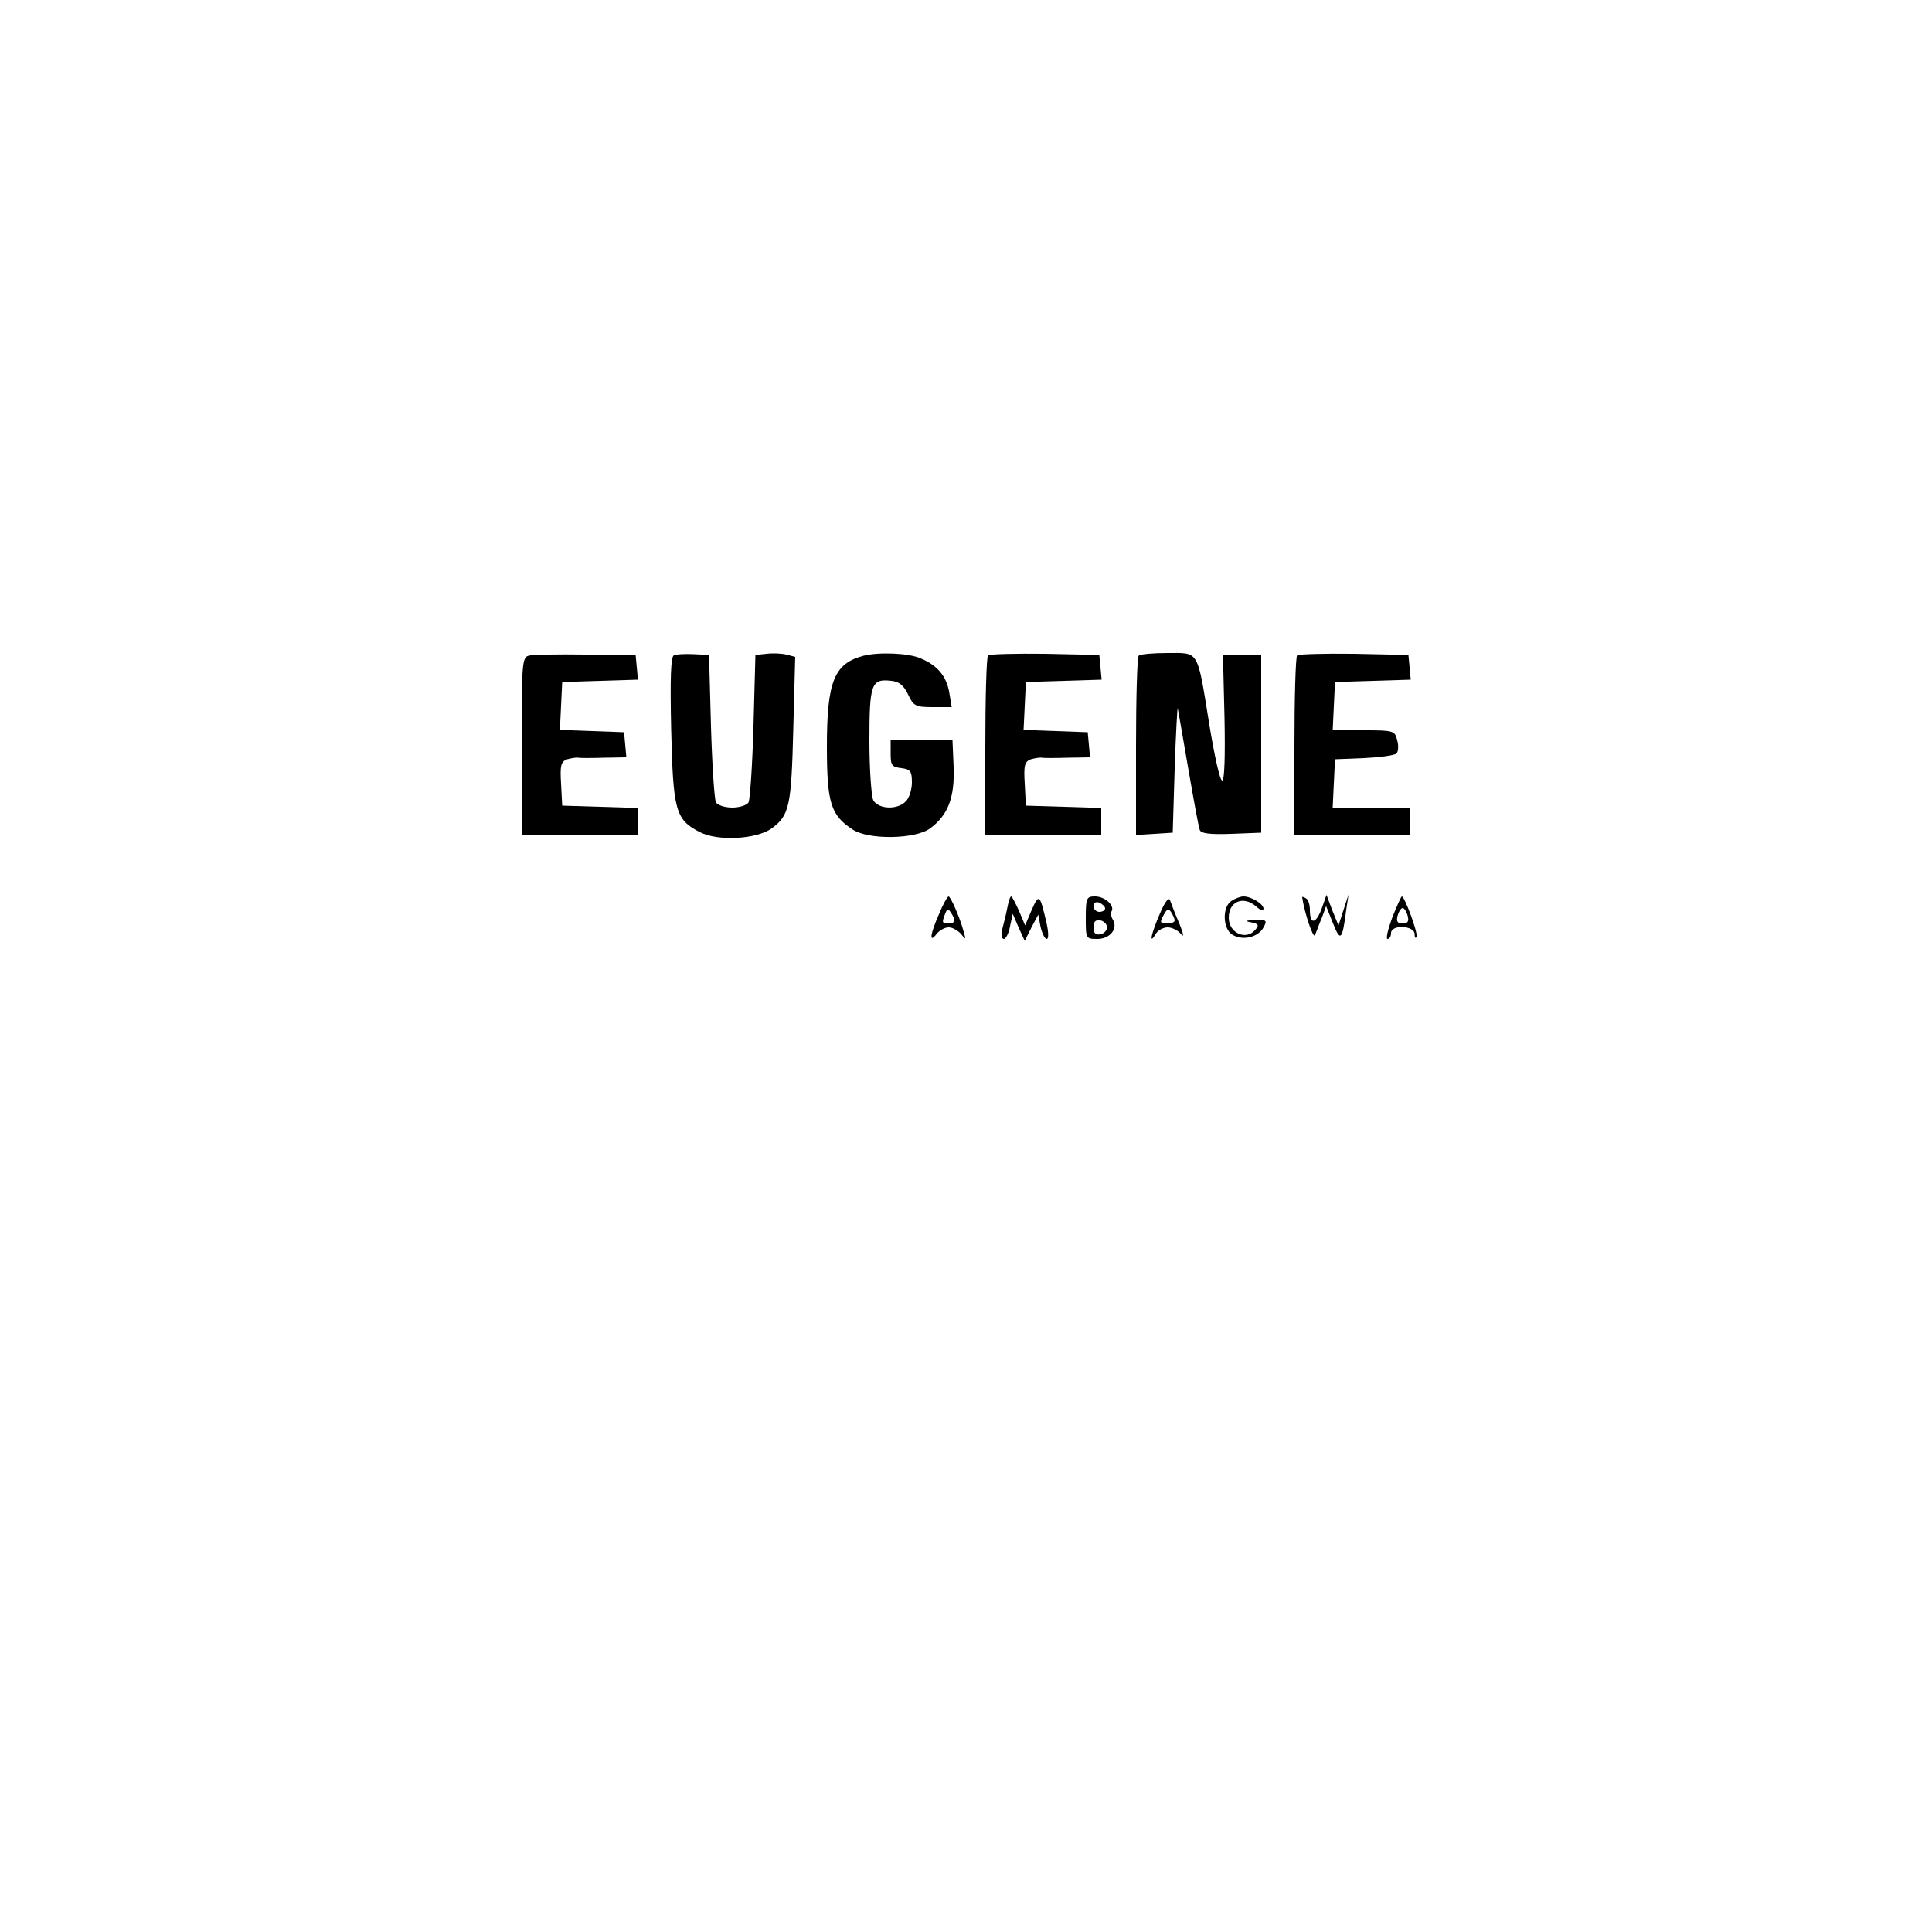 <?xml version="1.0" standalone="no"?>
<!DOCTYPE svg PUBLIC "-//W3C//DTD SVG 20010904//EN"
 "http://www.w3.org/TR/2001/REC-SVG-20010904/DTD/svg10.dtd">
<svg version="1.0" xmlns="http://www.w3.org/2000/svg"
 width="500pt" height="500pt" viewBox="0 0 500 500"
 preserveAspectRatio="xMidYMid meet">

<g transform="translate(0,500) scale(0.1,-0.1)"
fill="#000000" stroke="none">
<path d="M1368 3303 c-17 -4 -18 -24 -18 -234 l0 -229 150 0 150 0 0 35 0 34
-97 3 -98 3 -3 57 c-3 48 0 57 16 63 11 3 24 5 28 4 5 -1 35 -1 67 0 l58 1 -3
33 -3 32 -83 3 -83 3 3 62 3 62 98 3 98 3 -3 32 -3 32 -130 1 c-71 1 -138 0
-147 -3z"/>
<path d="M1744 3304 c-8 -3 -10 -60 -7 -192 5 -209 11 -233 73 -265 47 -25
148 -19 187 9 46 34 51 57 56 257 l5 187 -23 6 c-12 3 -36 4 -51 2 l-29 -3 -5
-185 c-3 -102 -9 -191 -13 -197 -5 -7 -23 -13 -42 -13 -19 0 -37 6 -42 13 -4
6 -10 95 -13 197 l-5 185 -40 2 c-22 1 -45 0 -51 -3z"/>
<path d="M2235 3303 c-76 -20 -95 -66 -95 -235 0 -146 10 -178 67 -215 41 -27
162 -25 200 3 46 34 64 79 61 159 l-3 70 -80 0 -80 0 0 -35 c0 -31 3 -35 28
-38 23 -3 27 -8 27 -37 0 -18 -7 -41 -16 -49 -22 -23 -71 -20 -84 3 -5 11 -10
80 -10 154 0 148 5 161 57 155 20 -2 32 -12 43 -35 14 -30 19 -33 64 -33 l49
0 -6 36 c-7 44 -31 72 -74 90 -31 14 -108 17 -148 7z"/>
<path d="M2557 3304 c-4 -4 -7 -110 -7 -236 l0 -228 150 0 150 0 0 35 0 34
-97 3 -98 3 -3 57 c-3 48 0 57 16 63 11 3 24 5 28 4 5 -1 35 -1 67 0 l58 1 -3
33 -3 32 -83 3 -83 3 3 62 3 62 98 3 98 3 -3 32 -3 32 -141 3 c-77 1 -143 -1
-147 -4z"/>
<path d="M2947 3303 c-4 -3 -7 -109 -7 -235 l0 -229 48 3 47 3 5 165 c3 91 7
161 8 157 1 -4 13 -74 27 -155 14 -81 27 -153 30 -160 3 -9 26 -12 82 -10 l77
3 0 230 0 230 -50 0 -49 0 4 -162 c2 -102 0 -163 -6 -163 -6 0 -20 64 -33 143
-32 198 -26 187 -108 187 -38 0 -72 -3 -75 -7z"/>
<path d="M3357 3304 c-4 -4 -7 -110 -7 -236 l0 -228 150 0 150 0 0 35 0 35
-100 0 -101 0 3 63 3 62 75 3 c41 2 79 7 84 12 5 5 6 20 2 34 -6 25 -9 26 -87
26 l-80 0 3 63 3 62 98 3 98 3 -3 32 -3 32 -141 3 c-77 1 -143 -1 -147 -4z"/>
<path d="M2430 2634 c-23 -52 -26 -77 -6 -51 7 9 21 17 31 17 10 0 24 -8 32
-17 13 -16 13 -16 7 6 -10 37 -34 91 -39 91 -3 0 -15 -21 -25 -46z m40 -16 c0
-5 -7 -8 -15 -8 -17 0 -18 2 -9 25 5 13 8 14 15 3 5 -7 9 -16 9 -20z"/>
<path d="M2607 2651 c-3 -16 -9 -40 -13 -55 -3 -15 -2 -26 4 -26 5 0 13 15 16
33 l7 32 15 -35 16 -35 17 34 18 34 6 -32 c4 -17 11 -31 16 -31 5 0 5 17 -1
43 -17 73 -19 75 -38 32 l-17 -40 -16 38 c-9 20 -18 37 -20 37 -3 0 -7 -13
-10 -29z"/>
<path d="M2810 2625 c0 -54 0 -55 30 -55 33 0 54 27 40 50 -5 8 -6 18 -3 22 8
15 -18 38 -43 38 -22 0 -24 -4 -24 -55z m50 24 c0 -5 -7 -9 -15 -9 -8 0 -15 7
-15 15 0 9 6 12 15 9 8 -4 15 -10 15 -15z m5 -49 c0 -8 -8 -16 -17 -18 -13 -2
-18 3 -18 18 0 15 5 20 18 18 9 -2 17 -10 17 -18z"/>
<path d="M3002 2636 c-22 -50 -30 -85 -11 -53 5 9 19 17 31 17 11 0 27 -8 34
-17 9 -11 7 0 -4 27 -11 25 -21 52 -24 60 -3 9 -13 -3 -26 -34z m38 -18 c0 -5
-9 -8 -20 -8 -18 0 -19 3 -9 21 9 17 13 19 20 8 5 -8 9 -17 9 -21z"/>
<path d="M3188 2669 c-26 -15 -24 -75 3 -89 27 -15 66 -5 79 20 10 18 8 20
-22 19 -25 -1 -27 -3 -10 -6 19 -4 21 -7 11 -19 -24 -29 -69 -9 -69 31 0 43
39 58 72 28 10 -9 18 -11 18 -5 0 13 -32 32 -52 32 -7 0 -21 -5 -30 -11z"/>
<path d="M3370 2678 c6 -41 29 -109 33 -98 4 8 11 29 18 45 l11 30 18 -45 c19
-48 24 -44 34 35 l6 40 -13 -40 -13 -40 -16 39 -15 40 -13 -37 c-15 -39 -30
-40 -30 -2 0 13 -4 27 -10 30 -5 3 -10 5 -10 3z"/>
<path d="M3603 2625 c-11 -30 -17 -55 -12 -55 5 0 9 7 9 15 0 23 60 20 61 -2
0 -10 3 -13 5 -7 4 10 -31 104 -38 104 -2 0 -13 -25 -25 -55z m40 5 c4 -15 0
-20 -13 -20 -13 0 -17 5 -13 20 3 11 9 20 13 20 4 0 10 -9 13 -20z"/>
</g>
</svg>

